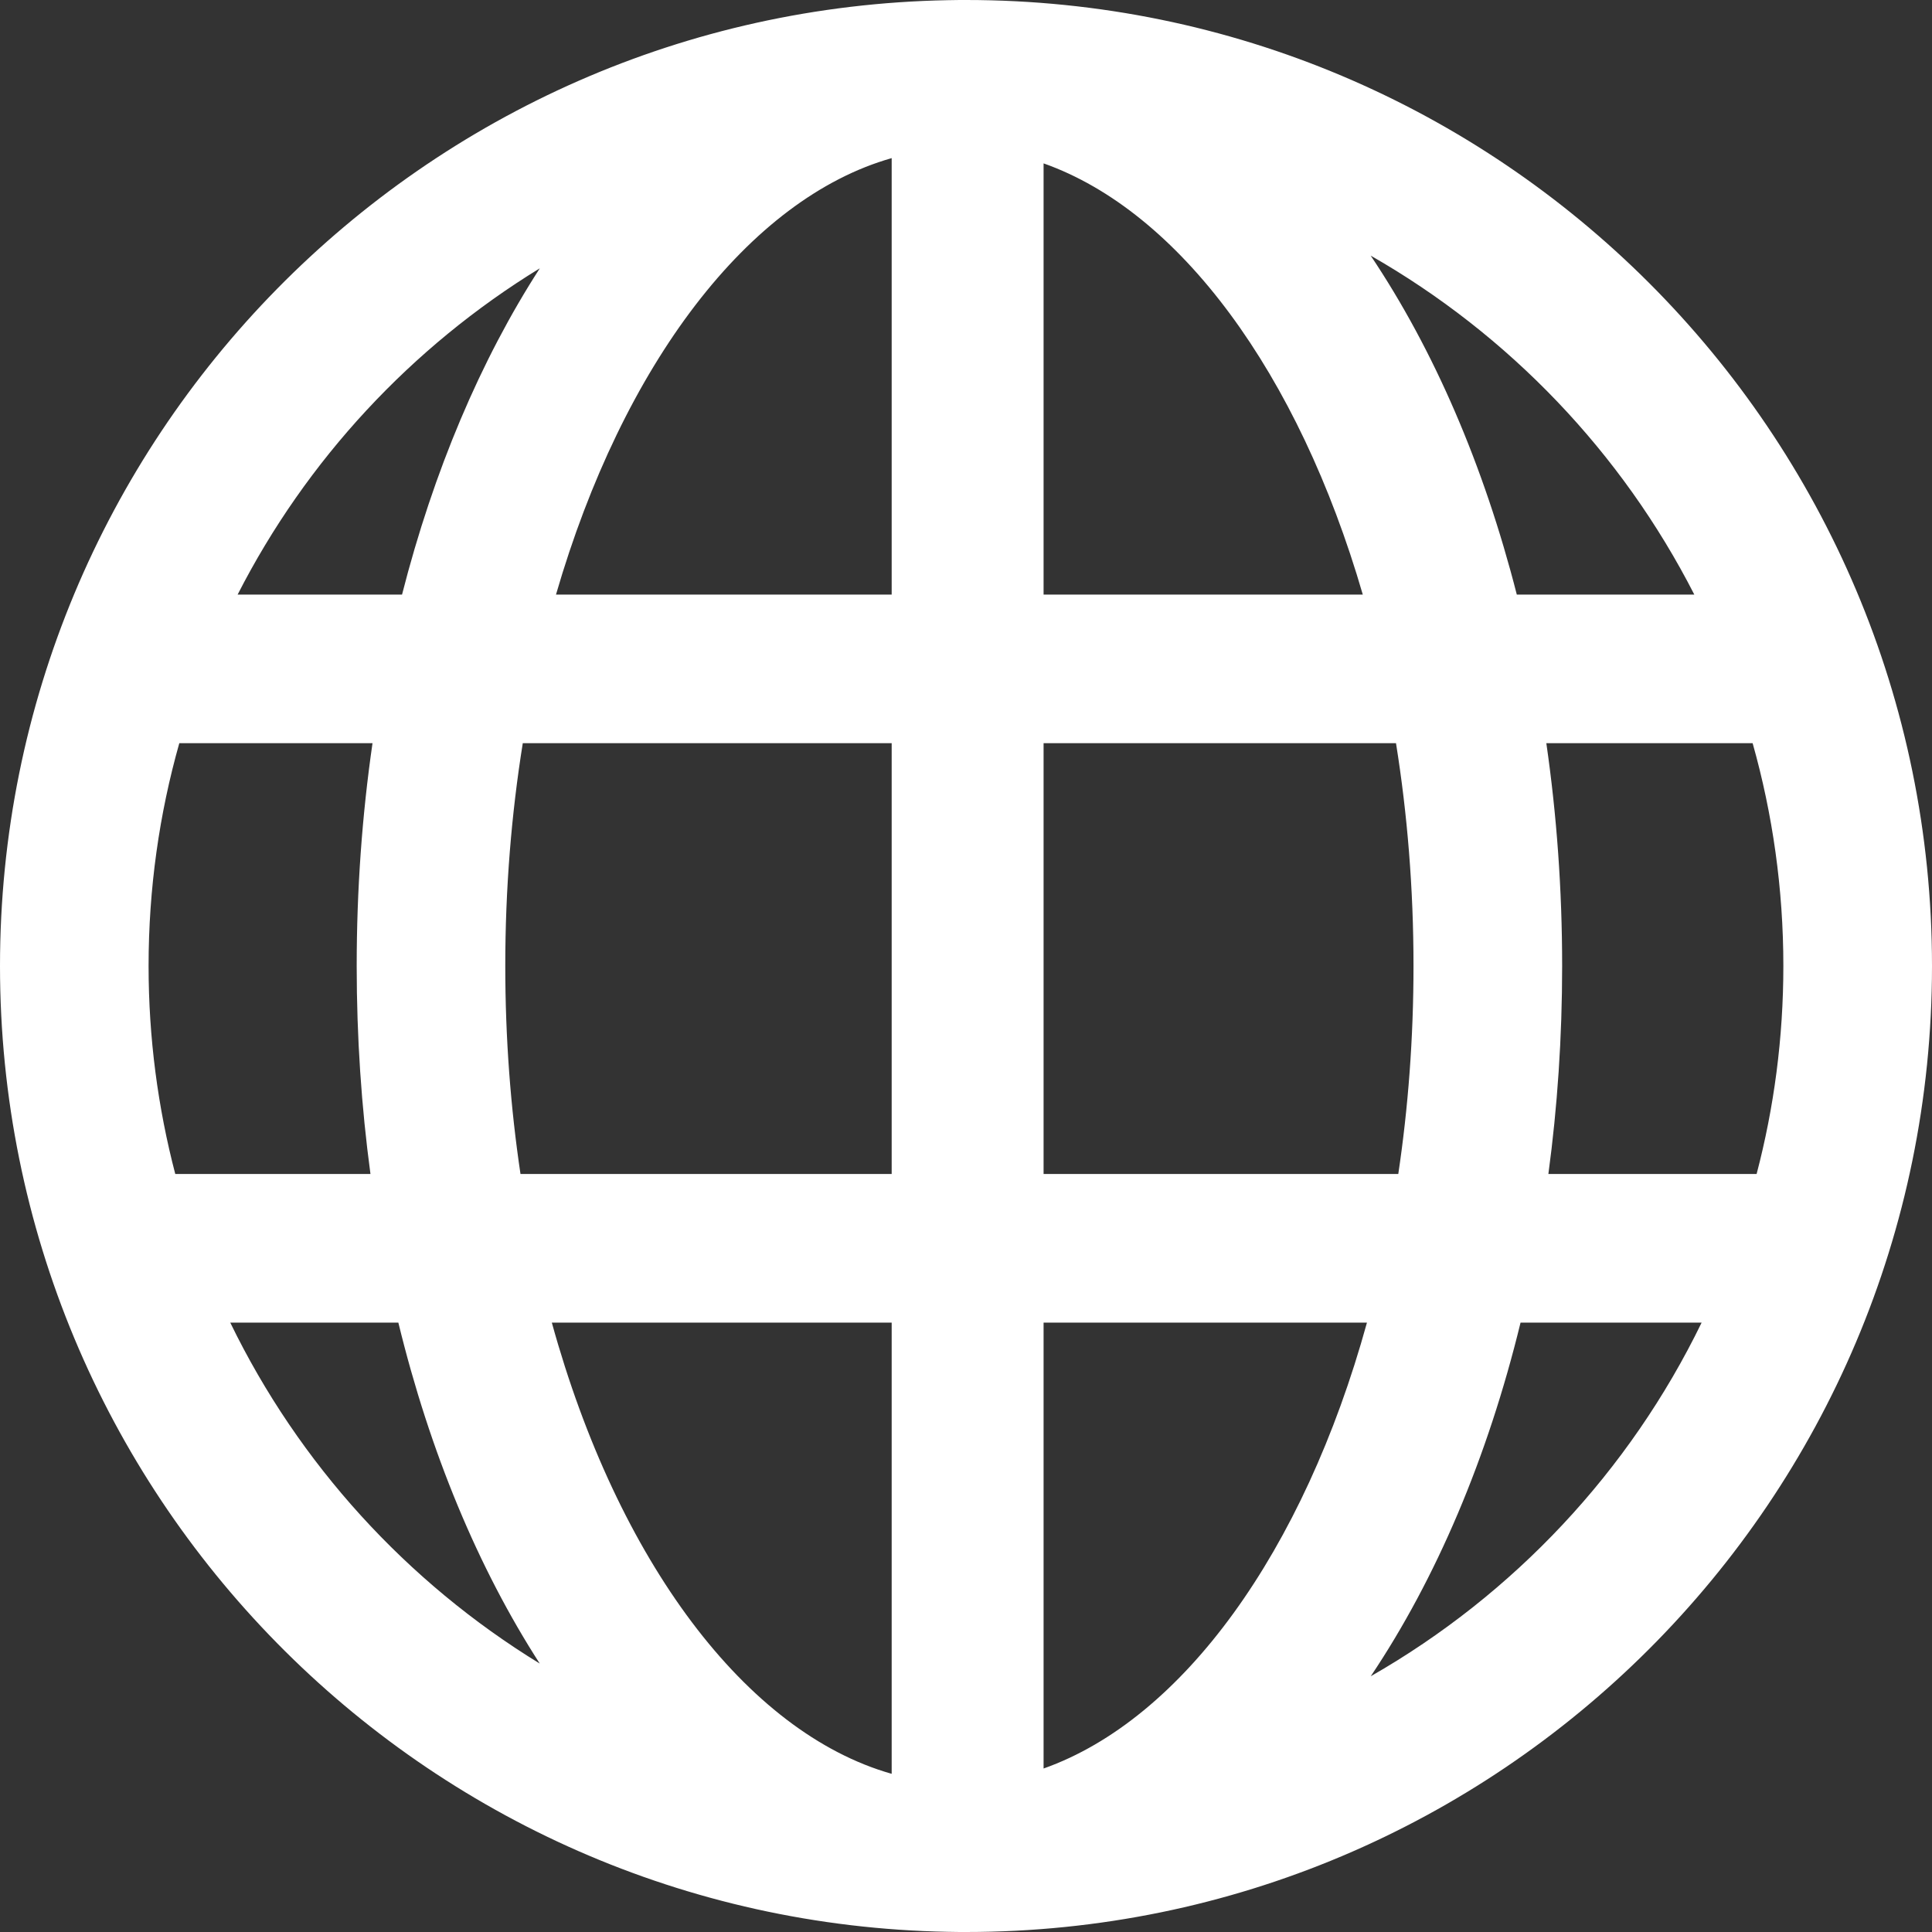<svg width="32" height="32" viewBox="0 0 32 32" fill="none" xmlns="http://www.w3.org/2000/svg">
<rect x="0" y="0" width="32" height="32" fill="#333333" stroke="none"/>
<path fill-rule="evenodd" clip-rule="evenodd" d="M0 16C0 24.736 7.001 31.836 15.698 31.997C15.762 31.999 15.827 32 15.891 32L15.934 32L16 32C24.837 32 32 24.837 32 16C32 7.163 24.837 0 16 0L15.934 0L15.891 0C15.827 0 15.762 0.001 15.698 0.003C7.001 0.164 0 7.264 0 16ZM28.184 21.907C26.989 24.368 25.07 26.412 22.704 27.764C23.788 26.147 24.639 24.148 25.185 21.907H28.184ZM29.095 19.445C29.384 18.345 29.538 17.19 29.538 15.999C29.538 14.72 29.36 13.482 29.029 12.309H25.612C25.784 13.496 25.874 14.732 25.874 16C25.874 17.18 25.796 18.334 25.646 19.445H29.095ZM23.16 19.445C23.324 18.348 23.412 17.194 23.412 15.999C23.412 14.716 23.31 13.479 23.122 12.309H17.285V19.445H23.16ZM17.285 21.907V29.292C19.585 28.478 21.594 25.701 22.641 21.907H17.285ZM14.769 21.907V29.38C12.355 28.696 10.229 25.851 9.14 21.907H14.769ZM14.769 19.445V12.309H8.659C8.471 13.479 8.369 14.716 8.369 15.999C8.369 17.194 8.457 18.348 8.621 19.445H14.769ZM6.136 19.445C5.986 18.334 5.908 17.18 5.908 16C5.908 14.732 5.998 13.496 6.17 12.309H2.97C2.638 13.482 2.461 14.72 2.461 15.999C2.461 17.19 2.615 18.345 2.903 19.445H6.136ZM3.814 21.907C4.949 24.244 6.737 26.205 8.94 27.554C7.922 25.976 7.12 24.052 6.598 21.907H3.814ZM28.063 9.848H25.123C24.576 7.705 23.748 5.792 22.703 4.234C24.991 5.541 26.861 7.495 28.063 9.848ZM22.572 9.848C21.507 6.179 19.536 3.503 17.285 2.706V9.848H22.572ZM3.936 9.848C5.075 7.618 6.815 5.746 8.941 4.444C7.961 5.962 7.182 7.8 6.659 9.848H3.936ZM14.769 2.619C12.406 3.289 10.317 6.031 9.209 9.848H14.769V2.619Z" fill="white"/>
</svg>
